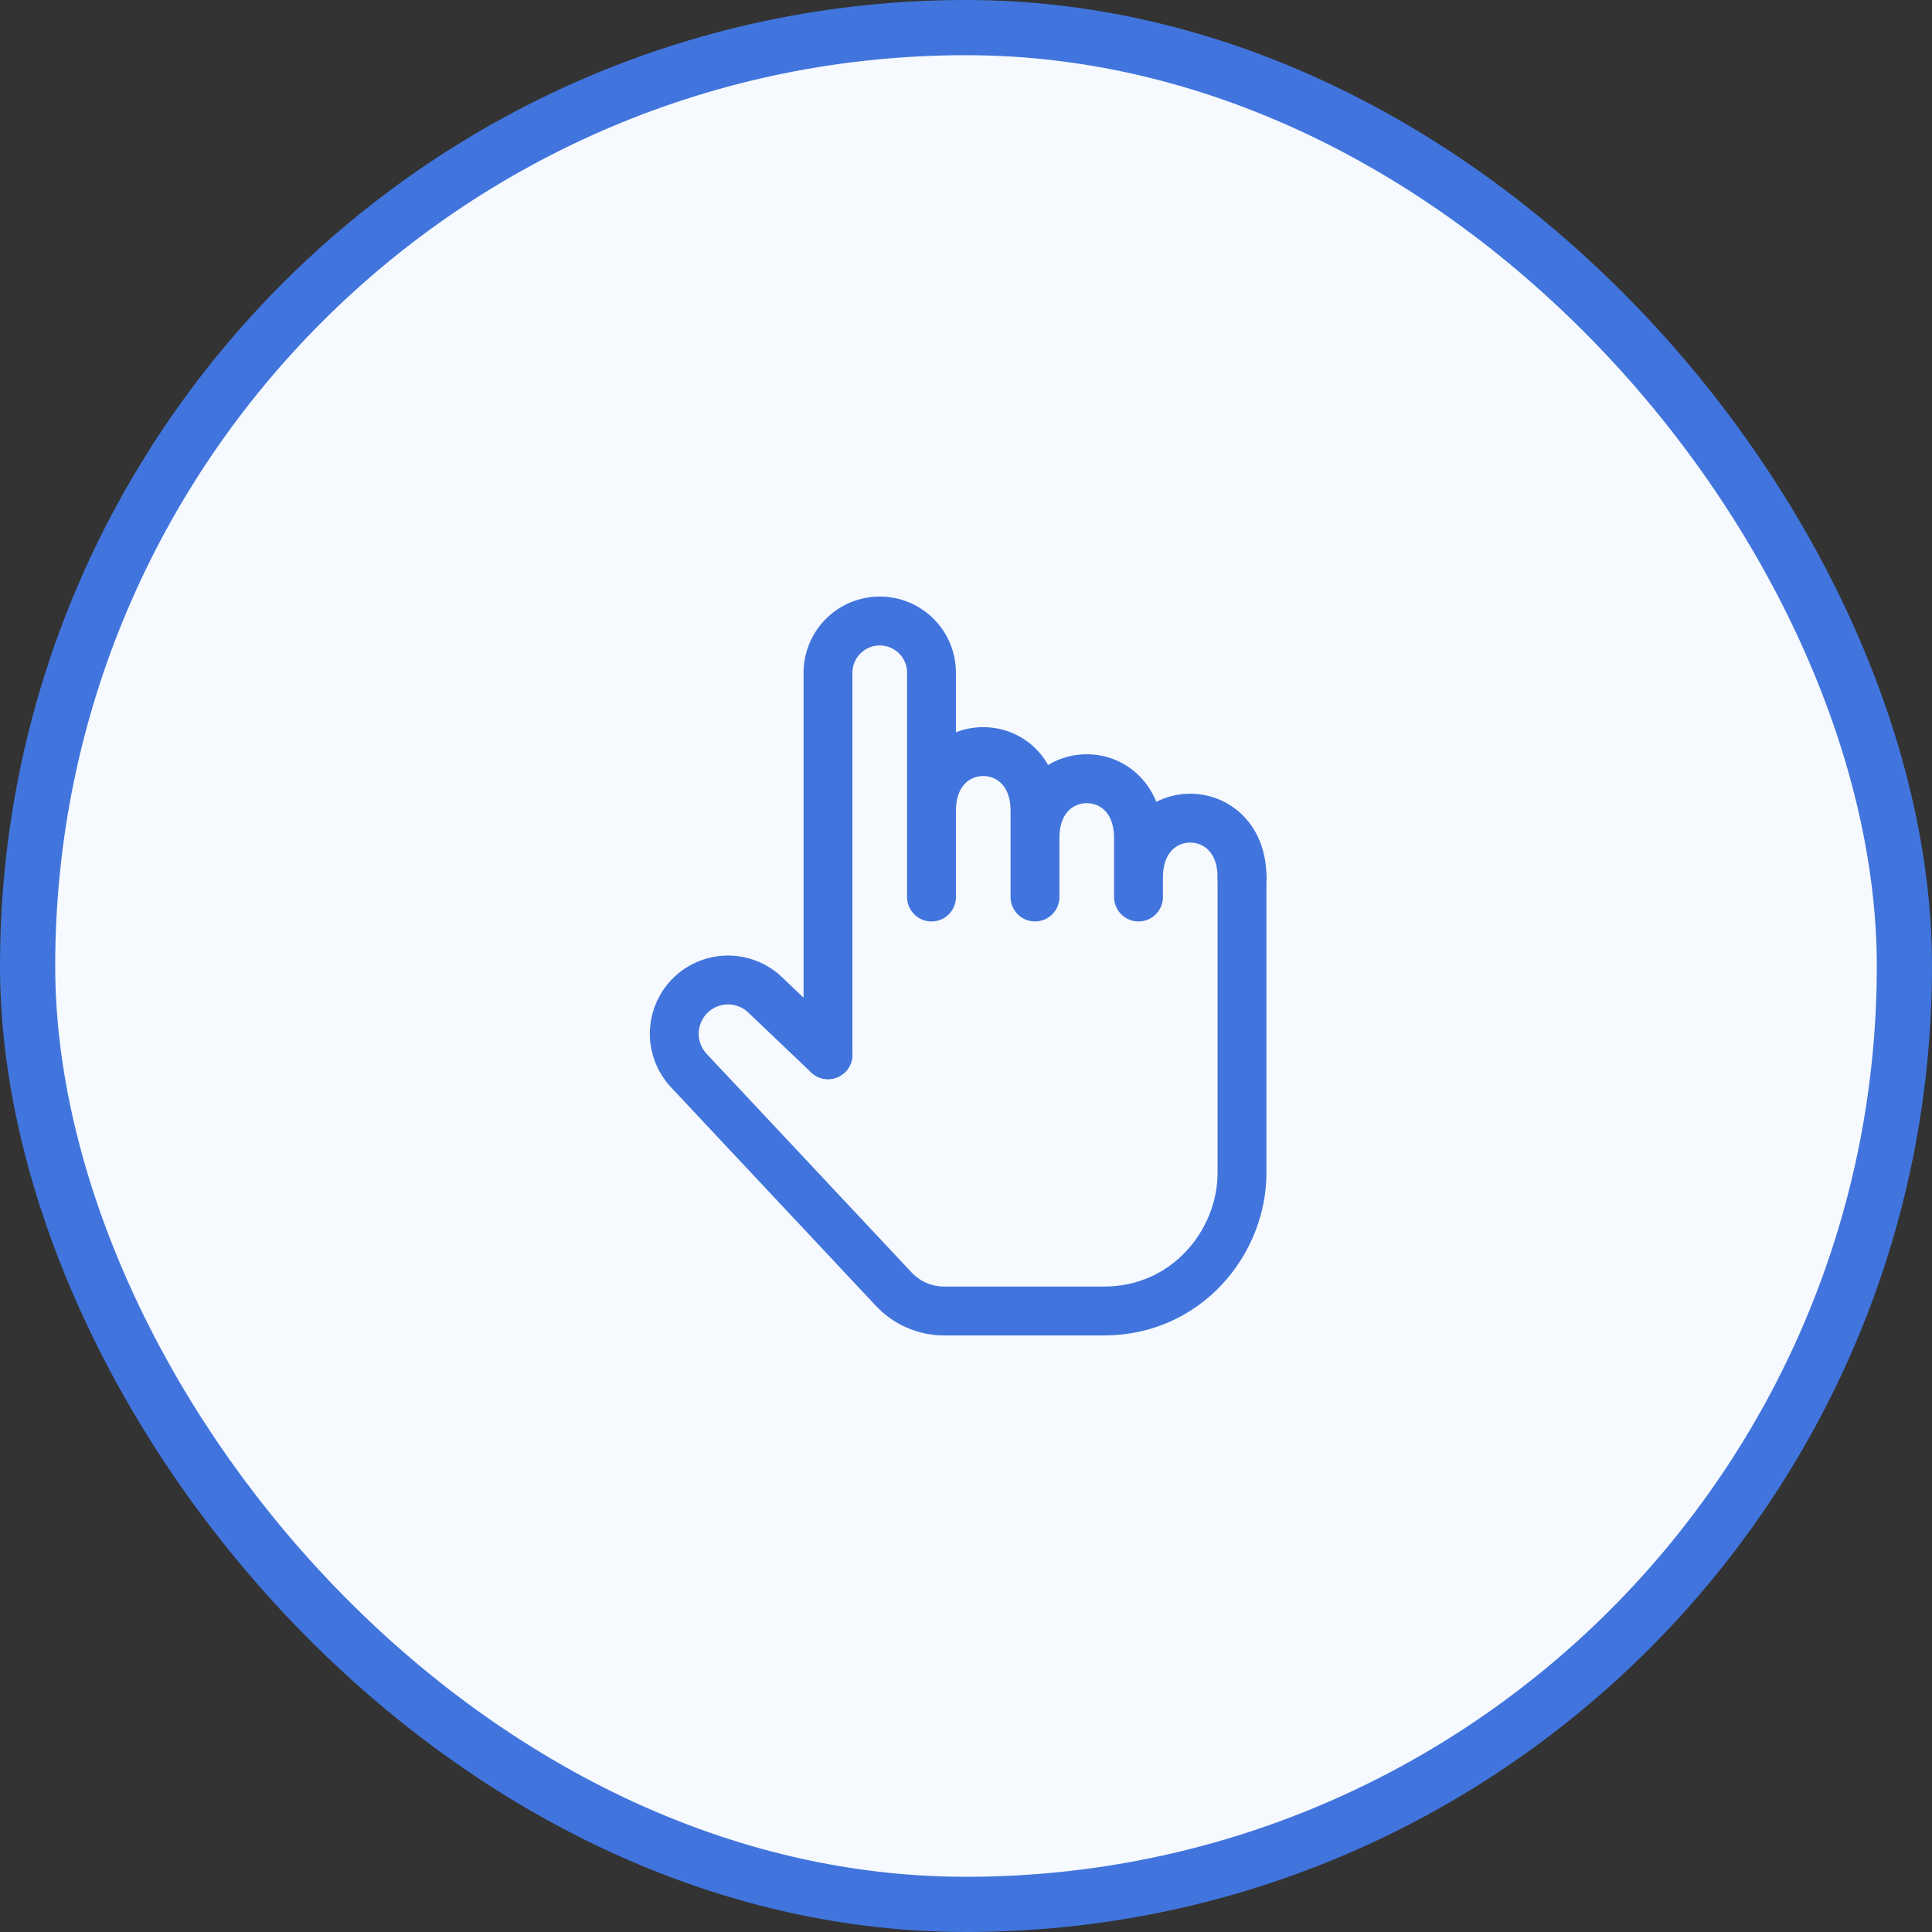 <svg width="70" height="70" viewBox="0 0 70 70" fill="none" xmlns="http://www.w3.org/2000/svg">
<rect x="0" y="0" width="70" height="70" fill="#333333" stroke="none"/>
<rect x="1" y="1" width="68" height="68" rx="34" fill="#F6F9FD"/>
<rect x="1" y="1" width="68" height="68" rx="34" stroke="#4175DD" stroke-width="2"/>
<path d="M30 38.214L27.721 36.044C27.531 35.862 27.306 35.722 27.06 35.63C26.814 35.538 26.552 35.497 26.289 35.509C26.027 35.521 25.77 35.586 25.533 35.7C25.296 35.814 25.085 35.975 24.912 36.172C24.594 36.536 24.422 37.005 24.43 37.488C24.438 37.972 24.626 38.435 24.956 38.787L32.384 46.71C32.857 47.214 33.516 47.5 34.207 47.5H40C43 47.5 45 45 45 42.5V31.786" stroke="#4175DD" stroke-width="1.771" stroke-linecap="round" stroke-linejoin="round"/>
<path d="M45 31.786C45 28.929 41.25 28.929 41.25 31.786V32.5V30.358C41.25 27.5 37.5 27.5 37.5 30.358V32.5V29.375C37.5 26.517 33.75 26.517 33.75 29.375V32.5V24.374C33.75 23.337 32.91 22.5 31.875 22.5C31.378 22.5 30.901 22.698 30.549 23.049C30.198 23.401 30 23.878 30 24.375V38.214" stroke="#4175DD" stroke-width="1.771" stroke-linecap="round" stroke-linejoin="round"/>
</svg>

